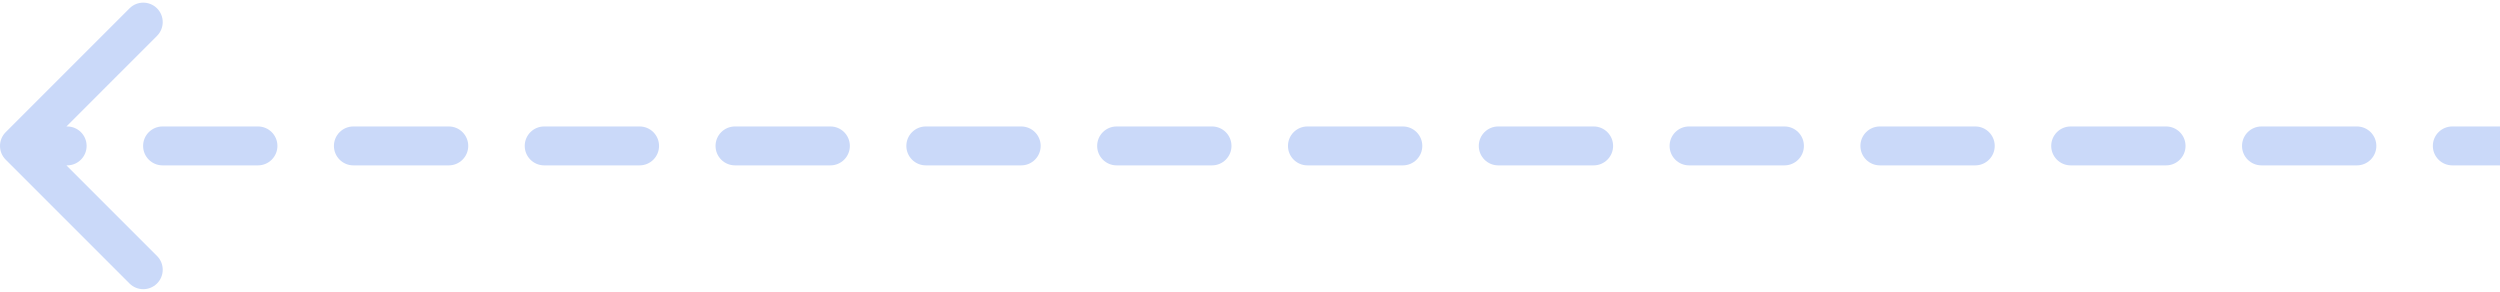 <svg width="257" height="30" viewBox="0 0 257 30" fill="none" xmlns="http://www.w3.org/2000/svg">
<path d="M1.293 14.293C0.902 14.683 0.902 15.317 1.293 15.707L7.657 22.071C8.047 22.462 8.681 22.462 9.071 22.071C9.462 21.68 9.462 21.047 9.071 20.657L3.414 15L9.071 9.343C9.462 8.953 9.462 8.319 9.071 7.929C8.681 7.538 8.047 7.538 7.657 7.929L1.293 14.293ZM252.096 14C251.544 14 251.096 14.448 251.096 15C251.096 15.552 251.544 16 252.096 16L252.096 14ZM242.288 16C242.841 16 243.288 15.552 243.288 15C243.288 14.448 242.841 14 242.288 14L242.288 16ZM232.481 14C231.928 14 231.481 14.448 231.481 15C231.481 15.552 231.928 16 232.481 16L232.481 14ZM222.673 16C223.225 16 223.673 15.552 223.673 15C223.673 14.448 223.225 14 222.673 14L222.673 16ZM212.865 14C212.313 14 211.865 14.448 211.865 15C211.865 15.552 212.313 16 212.865 16L212.865 14ZM203.058 16C203.61 16 204.058 15.552 204.058 15C204.058 14.448 203.61 14 203.058 14L203.058 16ZM193.25 14C192.698 14 192.25 14.448 192.25 15C192.25 15.552 192.698 16 193.25 16L193.25 14ZM183.442 16C183.995 16 184.442 15.552 184.442 15C184.442 14.448 183.995 14 183.442 14L183.442 16ZM173.635 14C173.082 14 172.635 14.448 172.635 15C172.635 15.552 173.082 16 173.635 16L173.635 14ZM163.827 16C164.379 16 164.827 15.552 164.827 15C164.827 14.448 164.379 14 163.827 14L163.827 16ZM154.019 14C153.467 14 153.019 14.448 153.019 15C153.019 15.552 153.467 16 154.019 16L154.019 14ZM144.212 16C144.764 16 145.212 15.552 145.212 15C145.212 14.448 144.764 14 144.212 14L144.212 16ZM134.404 14C133.852 14 133.404 14.448 133.404 15C133.404 15.552 133.852 16 134.404 16L134.404 14ZM124.596 16C125.148 16 125.596 15.552 125.596 15C125.596 14.448 125.148 14 124.596 14L124.596 16ZM114.788 14C114.236 14 113.788 14.448 113.788 15C113.788 15.552 114.236 16 114.788 16L114.788 14ZM104.981 16C105.533 16 105.981 15.552 105.981 15C105.981 14.448 105.533 14 104.981 14L104.981 16ZM95.173 14C94.621 14 94.173 14.448 94.173 15C94.173 15.552 94.621 16 95.173 16L95.173 14ZM85.365 16C85.918 16 86.365 15.552 86.365 15C86.365 14.448 85.918 14 85.365 14L85.365 16ZM75.558 14C75.005 14 74.558 14.448 74.558 15C74.558 15.552 75.005 16 75.558 16L75.558 14ZM65.75 16C66.302 16 66.75 15.552 66.75 15C66.75 14.448 66.302 14 65.75 14L65.75 16ZM55.942 14C55.39 14 54.942 14.448 54.942 15C54.942 15.552 55.39 16 55.942 16L55.942 14ZM46.135 16C46.687 16 47.135 15.552 47.135 15C47.135 14.448 46.687 14 46.135 14L46.135 16ZM36.327 14C35.775 14 35.327 14.448 35.327 15C35.327 15.552 35.775 16 36.327 16L36.327 14ZM26.519 16C27.072 16 27.519 15.552 27.519 15C27.519 14.448 27.072 14 26.519 14L26.519 16ZM16.712 14C16.159 14 15.711 14.448 15.711 15C15.711 15.552 16.159 16 16.712 16L16.712 14ZM6.904 16C7.456 16 7.904 15.552 7.904 15C7.904 14.448 7.456 14 6.904 14L6.904 16ZM257 14L252.096 14L252.096 16L257 16L257 14ZM242.288 14L232.481 14L232.481 16L242.288 16L242.288 14ZM222.673 14L212.865 14L212.865 16L222.673 16L222.673 14ZM203.058 14L193.25 14L193.25 16L203.058 16L203.058 14ZM183.442 14L173.635 14L173.635 16L183.442 16L183.442 14ZM163.827 14L154.019 14L154.019 16L163.827 16L163.827 14ZM144.212 14L134.404 14L134.404 16L144.212 16L144.212 14ZM124.596 14L114.788 14L114.788 16L124.596 16L124.596 14ZM104.981 14L95.173 14L95.173 16L104.981 16L104.981 14ZM85.365 14L75.558 14L75.558 16L85.365 16L85.365 14ZM65.75 14L55.942 14L55.942 16L65.75 16L65.75 14ZM46.135 14L36.327 14L36.327 16L46.135 16L46.135 14ZM26.519 14L16.712 14L16.712 16L26.519 16L26.519 14ZM6.904 14L2 14L2 16L6.904 16L6.904 14ZM0.586 13.586C-0.195 14.367 -0.195 15.633 0.586 16.414L13.314 29.142C14.095 29.923 15.361 29.923 16.142 29.142C16.923 28.361 16.923 27.095 16.142 26.314L4.828 15L16.142 3.686C16.923 2.905 16.923 1.639 16.142 0.858C15.361 0.077 14.095 0.077 13.314 0.858L0.586 13.586ZM252.096 13C250.992 13 250.096 13.895 250.096 15C250.096 16.105 250.992 17 252.096 17L252.096 13ZM242.288 17C243.393 17 244.288 16.105 244.288 15C244.288 13.895 243.393 13 242.288 13L242.288 17ZM232.481 13C231.376 13 230.481 13.895 230.481 15C230.481 16.105 231.376 17 232.481 17L232.481 13ZM222.673 17C223.778 17 224.673 16.105 224.673 15C224.673 13.895 223.778 13 222.673 13L222.673 17ZM212.865 13C211.761 13 210.865 13.895 210.865 15C210.865 16.105 211.761 17 212.865 17L212.865 13ZM203.058 17C204.162 17 205.058 16.105 205.058 15C205.058 13.895 204.162 13 203.058 13L203.058 17ZM193.25 13C192.145 13 191.25 13.895 191.25 15C191.25 16.105 192.145 17 193.25 17L193.25 13ZM183.442 17C184.547 17 185.442 16.105 185.442 15C185.442 13.895 184.547 13 183.442 13L183.442 17ZM173.635 13C172.53 13 171.635 13.895 171.635 15C171.635 16.105 172.53 17 173.635 17L173.635 13ZM163.827 17C164.931 17 165.827 16.105 165.827 15C165.827 13.895 164.931 13 163.827 13L163.827 17ZM154.019 13C152.915 13 152.019 13.895 152.019 15C152.019 16.105 152.915 17 154.019 17L154.019 13ZM144.212 17C145.316 17 146.212 16.105 146.212 15C146.212 13.895 145.316 13 144.212 13L144.212 17ZM134.404 13C133.299 13 132.404 13.895 132.404 15C132.404 16.105 133.299 17 134.404 17L134.404 13ZM124.596 17C125.701 17 126.596 16.105 126.596 15C126.596 13.895 125.701 13 124.596 13L124.596 17ZM114.788 13C113.684 13 112.788 13.895 112.788 15C112.788 16.105 113.684 17 114.788 17L114.788 13ZM104.981 17C106.085 17 106.981 16.105 106.981 15C106.981 13.895 106.085 13 104.981 13L104.981 17ZM95.173 13C94.069 13 93.173 13.895 93.173 15C93.173 16.105 94.069 17 95.173 17L95.173 13ZM85.365 17C86.47 17 87.365 16.105 87.365 15C87.365 13.895 86.47 13 85.365 13L85.365 17ZM75.558 13C74.453 13 73.558 13.895 73.558 15C73.558 16.105 74.453 17 75.558 17L75.558 13ZM65.75 17C66.855 17 67.75 16.105 67.75 15C67.75 13.895 66.855 13 65.75 13L65.75 17ZM55.942 13C54.838 13 53.942 13.895 53.942 15C53.942 16.105 54.838 17 55.942 17L55.942 13ZM46.135 17C47.239 17 48.135 16.105 48.135 15C48.135 13.895 47.239 13 46.135 13L46.135 17ZM36.327 13C35.222 13 34.327 13.895 34.327 15C34.327 16.105 35.222 17 36.327 17L36.327 13ZM26.519 17C27.624 17 28.519 16.105 28.519 15C28.519 13.895 27.624 13 26.519 13L26.519 17ZM16.712 13C15.607 13 14.711 13.895 14.711 15C14.711 16.105 15.607 17 16.712 17L16.712 13ZM6.904 17C8.008 17 8.904 16.105 8.904 15C8.904 13.895 8.008 13 6.904 13L6.904 17ZM257 13L252.096 13L252.096 17L257 17L257 13ZM242.288 13L232.481 13L232.481 17L242.288 17L242.288 13ZM222.673 13L212.865 13L212.865 17L222.673 17L222.673 13ZM203.058 13L193.25 13L193.25 17L203.058 17L203.058 13ZM183.442 13L173.635 13L173.635 17L183.442 17L183.442 13ZM163.827 13L154.019 13L154.019 17L163.827 17L163.827 13ZM144.212 13L134.404 13L134.404 17L144.212 17L144.212 13ZM124.596 13L114.788 13L114.788 17L124.596 17L124.596 13ZM104.981 13L95.173 13L95.173 17L104.981 17L104.981 13ZM85.365 13L75.558 13L75.558 17L85.365 17L85.365 13ZM65.75 13L55.942 13L55.942 17L65.75 17L65.75 13ZM46.135 13L36.327 13L36.327 17L46.135 17L46.135 13ZM26.519 13L16.712 13L16.712 17L26.519 17L26.519 13ZM6.904 13L2 13L2 17L6.904 17L6.904 13Z" fill="#CAD9F9"/>
</svg>
